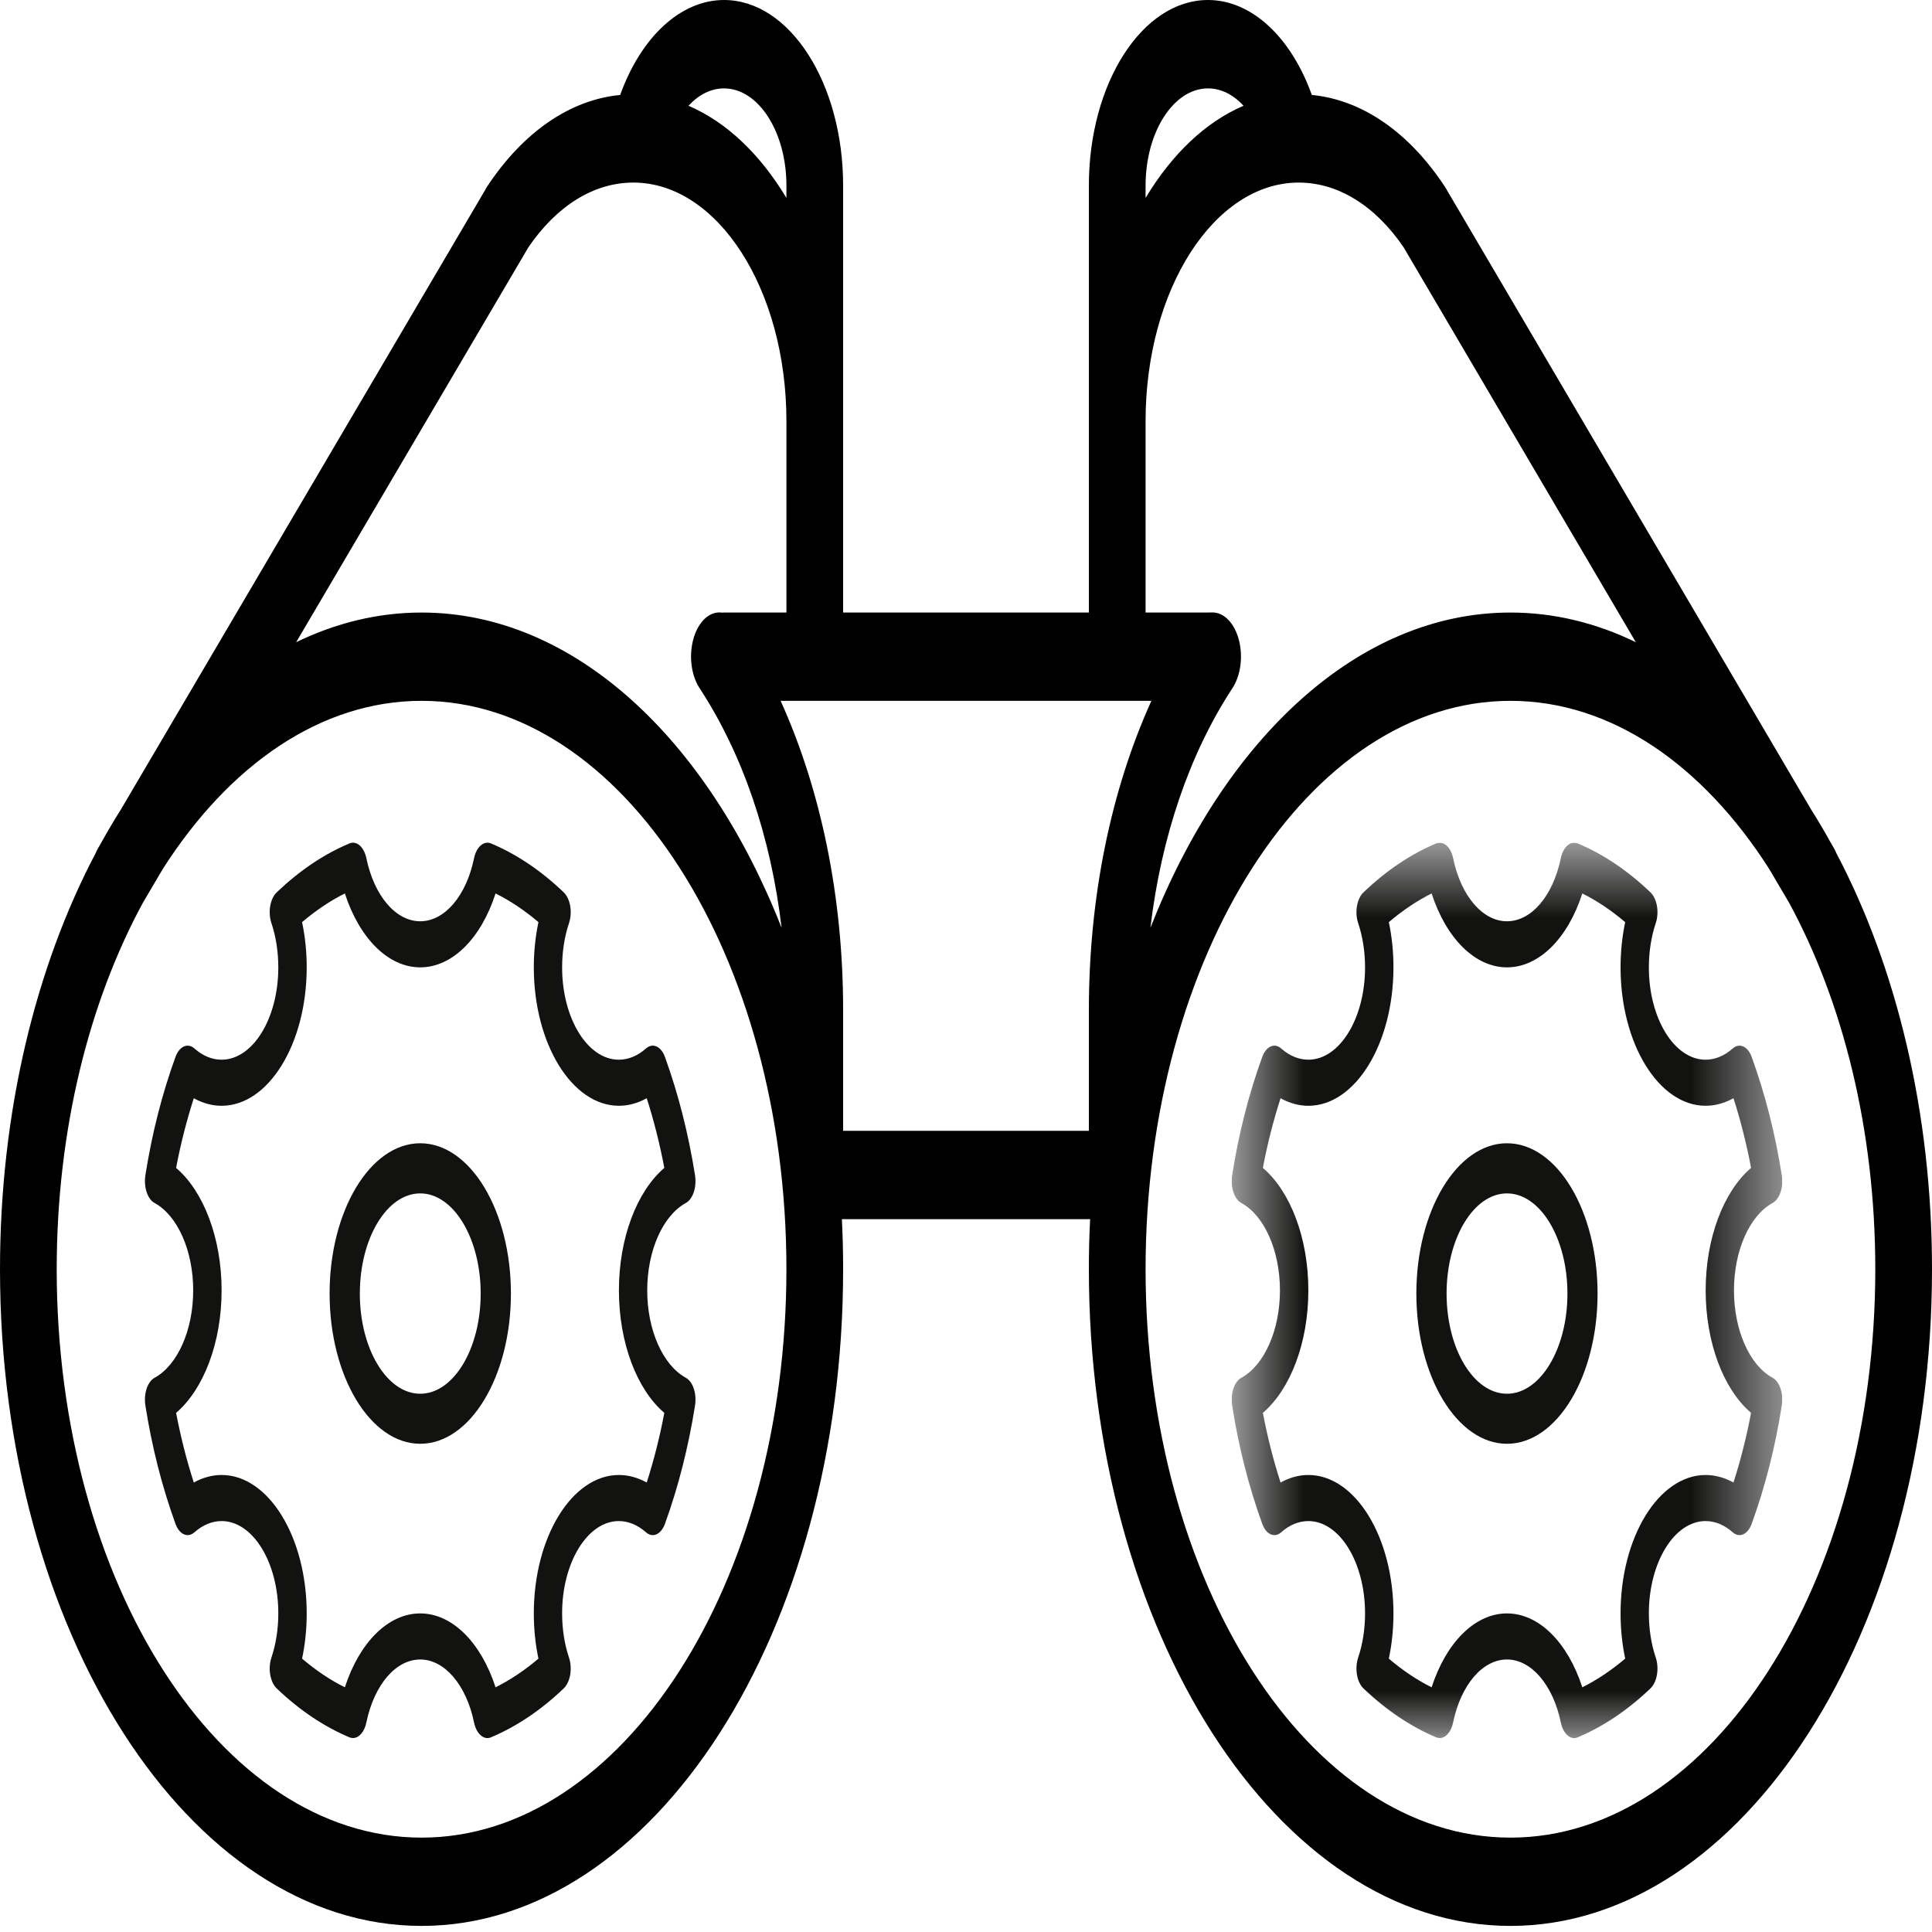 <svg width="20" height="20" viewBox="0 0 20 20" fill="none" xmlns="http://www.w3.org/2000/svg">
<path d="M19.011 8.834C19.003 8.815 18.994 8.796 18.984 8.779L18.956 8.731C18.889 8.61 18.82 8.492 18.748 8.379L14.983 1.976C14.975 1.961 14.967 1.946 14.957 1.932C14.583 1.365 14.098 1.033 13.58 0.983C13.365 0.384 12.956 0 12.505 0C11.825 0 11.272 0.862 11.272 1.921V4.359V4.847V6.341H8.728V4.847V4.359V1.921C8.728 0.862 8.175 0 7.495 0C7.044 0 6.635 0.385 6.42 0.983C5.902 1.033 5.417 1.365 5.042 1.932C5.033 1.946 5.025 1.961 5.017 1.976L1.252 8.379C1.18 8.492 1.111 8.61 1.044 8.731L1.016 8.779C1.006 8.796 0.997 8.815 0.989 8.834C0.371 10.007 0 11.507 0 13.139C0 16.888 1.958 19.937 4.364 19.937C6.77 19.937 8.728 16.888 8.728 13.139C8.728 12.965 8.724 12.792 8.715 12.621H11.285C11.276 12.792 11.272 12.965 11.272 13.139C11.272 16.888 13.23 19.937 15.636 19.937C18.042 19.937 20 16.888 20 13.139C20 11.507 19.629 10.007 19.011 8.834ZM11.859 1.921C11.859 1.366 12.149 0.915 12.505 0.915C12.64 0.915 12.768 0.98 12.873 1.095C12.48 1.262 12.13 1.598 11.859 2.049V1.921ZM8.141 1.921V2.049C7.87 1.598 7.52 1.262 7.127 1.095C7.233 0.98 7.36 0.915 7.495 0.915C7.851 0.915 8.141 1.366 8.141 1.921ZM4.364 19.023C2.281 19.023 0.587 16.383 0.587 13.139C0.587 11.694 0.923 10.369 1.48 9.344L1.685 8.996C2.37 7.922 3.318 7.255 4.364 7.255C6.447 7.255 8.141 9.895 8.141 13.139C8.141 16.383 6.447 19.023 4.364 19.023ZM4.364 6.341C3.912 6.341 3.476 6.449 3.066 6.648L5.464 2.57C5.464 2.569 5.465 2.568 5.465 2.567C5.761 2.13 6.147 1.89 6.556 1.89C7.43 1.89 8.141 2.998 8.141 4.359V4.847V6.341H7.495C7.488 6.341 7.482 6.341 7.475 6.342C7.39 6.329 7.302 6.374 7.237 6.477C7.124 6.658 7.126 6.947 7.242 7.124C7.689 7.806 7.981 8.667 8.091 9.605C7.324 7.649 5.94 6.341 4.364 6.341ZM11.272 11.706H8.728V10.457C8.728 9.293 8.502 8.186 8.081 7.255H11.919C11.498 8.186 11.272 9.293 11.272 10.457V11.706ZM12.758 7.124C12.844 6.993 12.87 6.794 12.824 6.621C12.778 6.449 12.669 6.338 12.549 6.34L12.503 6.341H11.859V4.847V4.359C11.859 2.998 12.57 1.89 13.444 1.89C13.852 1.89 14.239 2.13 14.535 2.567C14.535 2.568 14.536 2.569 14.536 2.57L16.934 6.648C16.524 6.449 16.088 6.341 15.636 6.341C14.06 6.341 12.676 7.649 11.909 9.605C12.02 8.667 12.311 7.806 12.758 7.124ZM15.636 19.023C13.553 19.023 11.859 16.383 11.859 13.139C11.859 9.895 13.553 7.255 15.636 7.255C16.682 7.255 17.63 7.922 18.315 8.996L18.52 9.344C19.077 10.369 19.413 11.694 19.413 13.139C19.413 16.383 17.719 19.023 15.636 19.023Z" fill="black"/>
<path d="M4.35 14.946C3.833 14.946 3.412 14.248 3.412 13.391C3.412 12.533 3.833 11.835 4.35 11.835C4.868 11.835 5.289 12.533 5.289 13.391C5.289 14.248 4.868 14.946 4.35 14.946ZM4.35 12.354C4.005 12.354 3.725 12.819 3.725 13.391C3.725 13.963 4.005 14.428 4.35 14.428C4.695 14.428 4.976 13.963 4.976 13.391C4.976 12.819 4.695 12.354 4.35 12.354Z" fill="#121211"/>
<path d="M3.654 17.992C3.642 17.992 3.63 17.99 3.618 17.985C3.354 17.874 3.1 17.704 2.865 17.479C2.796 17.413 2.772 17.272 2.81 17.159C2.857 17.019 2.881 16.861 2.881 16.701C2.881 16.175 2.618 15.746 2.294 15.746C2.196 15.746 2.099 15.786 2.013 15.862C1.943 15.924 1.856 15.885 1.816 15.773C1.677 15.389 1.572 14.978 1.505 14.549C1.486 14.427 1.527 14.303 1.6 14.263C1.839 14.132 2 13.768 2 13.358C2 12.948 1.839 12.584 1.6 12.453C1.527 12.413 1.486 12.289 1.505 12.167C1.572 11.738 1.677 11.326 1.816 10.943C1.856 10.831 1.943 10.792 2.013 10.854C2.098 10.93 2.195 10.97 2.294 10.97C2.618 10.97 2.881 10.541 2.881 10.015C2.881 9.855 2.857 9.697 2.81 9.557C2.772 9.444 2.796 9.302 2.865 9.237C3.101 9.012 3.354 8.841 3.618 8.731C3.692 8.7 3.769 8.768 3.793 8.886C3.874 9.275 4.098 9.537 4.35 9.537C4.602 9.537 4.826 9.276 4.907 8.886C4.931 8.768 5.008 8.7 5.082 8.731C5.346 8.841 5.6 9.012 5.835 9.237C5.904 9.302 5.928 9.444 5.89 9.557C5.843 9.697 5.819 9.855 5.819 10.015C5.819 10.541 6.082 10.97 6.406 10.97C6.504 10.97 6.601 10.93 6.687 10.854C6.757 10.792 6.844 10.831 6.884 10.943C7.023 11.327 7.127 11.738 7.195 12.167C7.214 12.289 7.173 12.413 7.1 12.453C6.861 12.584 6.7 12.948 6.7 13.358C6.7 13.768 6.861 14.132 7.1 14.263C7.173 14.303 7.214 14.427 7.195 14.549C7.127 14.978 7.023 15.39 6.884 15.773C6.844 15.885 6.757 15.924 6.687 15.862C6.601 15.786 6.504 15.746 6.406 15.746C6.082 15.746 5.819 16.175 5.819 16.701C5.819 16.861 5.843 17.019 5.89 17.159C5.928 17.272 5.904 17.413 5.835 17.479C5.599 17.704 5.346 17.874 5.082 17.985C5.008 18.016 4.931 17.948 4.907 17.829C4.826 17.441 4.602 17.179 4.35 17.179C4.098 17.179 3.874 17.44 3.793 17.829C3.773 17.929 3.716 17.992 3.654 17.992ZM4.35 16.702C4.681 16.702 4.979 17.002 5.13 17.467C5.283 17.39 5.432 17.291 5.574 17.17C5.542 17.02 5.526 16.861 5.526 16.702C5.526 15.912 5.921 15.269 6.407 15.269C6.505 15.269 6.602 15.296 6.695 15.347C6.769 15.116 6.83 14.875 6.877 14.626C6.591 14.382 6.407 13.897 6.407 13.358C6.407 12.819 6.591 12.335 6.877 12.09C6.83 11.841 6.769 11.6 6.695 11.369C6.602 11.42 6.505 11.447 6.407 11.447C5.921 11.447 5.526 10.804 5.526 10.014C5.526 9.855 5.542 9.696 5.574 9.546C5.432 9.425 5.283 9.325 5.13 9.249C4.98 9.714 4.682 10.014 4.35 10.014C4.019 10.014 3.721 9.714 3.57 9.249C3.418 9.325 3.269 9.425 3.127 9.546C3.159 9.696 3.175 9.855 3.175 10.014C3.175 10.804 2.78 11.447 2.294 11.447C2.196 11.447 2.098 11.42 2.006 11.369C1.932 11.6 1.87 11.841 1.823 12.09C2.109 12.334 2.294 12.819 2.294 13.358C2.294 13.897 2.109 14.381 1.823 14.626C1.87 14.874 1.932 15.116 2.006 15.347C2.098 15.296 2.196 15.269 2.294 15.269C2.78 15.269 3.175 15.912 3.175 16.702C3.175 16.861 3.159 17.02 3.127 17.17C3.269 17.291 3.417 17.391 3.57 17.467C3.721 17.002 4.019 16.702 4.35 16.702Z" fill="#121211"/>
<g clip-path="url(#clip0_217_253)">
<mask id="mask0_217_253" style="mask-type:luminance" maskUnits="userSpaceOnUse" x="12" y="8" width="7" height="10">
<path d="M18.45 8.724H12.75V17.992H18.45V8.724Z" fill="white"/>
</mask>
<g mask="url(#mask0_217_253)">
<path d="M15.6 14.946C15.083 14.946 14.662 14.248 14.662 13.391C14.662 12.533 15.083 11.835 15.6 11.835C16.118 11.835 16.538 12.533 16.538 13.391C16.538 14.248 16.118 14.946 15.6 14.946ZM15.6 12.354C15.255 12.354 14.975 12.819 14.975 13.391C14.975 13.963 15.255 14.428 15.6 14.428C15.945 14.428 16.226 13.963 16.226 13.391C16.226 12.819 15.945 12.354 15.6 12.354Z" fill="#121211"/>
<path d="M14.904 17.992C14.892 17.992 14.88 17.99 14.868 17.985C14.604 17.874 14.351 17.704 14.115 17.479C14.046 17.413 14.022 17.272 14.06 17.158C14.107 17.019 14.131 16.861 14.131 16.701C14.131 16.175 13.868 15.746 13.544 15.746C13.446 15.746 13.348 15.786 13.263 15.862C13.193 15.924 13.106 15.885 13.066 15.773C12.927 15.389 12.822 14.978 12.755 14.549C12.736 14.427 12.777 14.303 12.85 14.263C13.089 14.132 13.25 13.768 13.25 13.358C13.25 12.948 13.089 12.584 12.85 12.453C12.777 12.413 12.736 12.289 12.755 12.167C12.822 11.738 12.927 11.326 13.066 10.943C13.106 10.831 13.193 10.792 13.263 10.854C13.348 10.93 13.445 10.97 13.544 10.97C13.868 10.97 14.131 10.541 14.131 10.015C14.131 9.855 14.107 9.697 14.06 9.557C14.022 9.444 14.046 9.302 14.115 9.237C14.351 9.012 14.604 8.841 14.868 8.731C14.942 8.7 15.019 8.768 15.043 8.886C15.124 9.275 15.348 9.537 15.6 9.537C15.852 9.537 16.076 9.276 16.157 8.886C16.181 8.768 16.258 8.7 16.332 8.731C16.596 8.841 16.849 9.012 17.085 9.237C17.154 9.302 17.178 9.444 17.14 9.557C17.093 9.697 17.069 9.855 17.069 10.015C17.069 10.541 17.332 10.97 17.656 10.97C17.754 10.97 17.851 10.93 17.937 10.854C18.007 10.792 18.094 10.831 18.134 10.943C18.273 11.327 18.378 11.738 18.445 12.167C18.465 12.289 18.423 12.413 18.35 12.453C18.111 12.584 17.95 12.948 17.95 13.358C17.95 13.768 18.11 14.132 18.35 14.263C18.423 14.303 18.465 14.427 18.445 14.549C18.378 14.978 18.273 15.39 18.134 15.773C18.094 15.885 18.007 15.924 17.937 15.862C17.851 15.786 17.755 15.746 17.656 15.746C17.332 15.746 17.069 16.175 17.069 16.701C17.069 16.861 17.093 17.019 17.14 17.158C17.178 17.272 17.154 17.413 17.085 17.479C16.849 17.704 16.596 17.874 16.332 17.985C16.258 18.016 16.181 17.948 16.157 17.829C16.076 17.441 15.852 17.179 15.6 17.179C15.348 17.179 15.124 17.44 15.043 17.829C15.023 17.928 14.966 17.992 14.904 17.992ZM15.6 16.702C15.931 16.702 16.229 17.002 16.38 17.467C16.533 17.39 16.681 17.291 16.824 17.17C16.792 17.02 16.776 16.861 16.776 16.702C16.776 15.912 17.171 15.269 17.657 15.269C17.755 15.269 17.852 15.296 17.945 15.347C18.019 15.116 18.08 14.875 18.127 14.626C17.841 14.382 17.657 13.897 17.657 13.358C17.657 12.819 17.841 12.335 18.127 12.09C18.08 11.841 18.019 11.6 17.945 11.369C17.852 11.42 17.755 11.447 17.657 11.447C17.171 11.447 16.776 10.804 16.776 10.014C16.776 9.855 16.792 9.696 16.824 9.546C16.681 9.425 16.533 9.325 16.38 9.249C16.23 9.714 15.932 10.014 15.6 10.014C15.269 10.014 14.971 9.714 14.82 9.249C14.668 9.325 14.519 9.425 14.377 9.546C14.409 9.696 14.425 9.855 14.425 10.014C14.425 10.804 14.03 11.447 13.544 11.447C13.446 11.447 13.348 11.42 13.256 11.369C13.182 11.6 13.12 11.841 13.073 12.09C13.359 12.334 13.544 12.819 13.544 13.358C13.544 13.897 13.359 14.381 13.073 14.626C13.12 14.874 13.182 15.116 13.256 15.347C13.348 15.296 13.446 15.269 13.544 15.269C14.03 15.269 14.425 15.912 14.425 16.702C14.425 16.861 14.409 17.02 14.377 17.17C14.519 17.291 14.667 17.391 14.82 17.467C14.971 17.002 15.269 16.702 15.6 16.702Z" fill="#121211"/>
</g>
</g>
<defs>
<clipPath id="clip0_217_253">
<rect width="5.7" height="9.269" fill="white" transform="translate(12.75 8.724)"/>
</clipPath>
</defs>
</svg>
